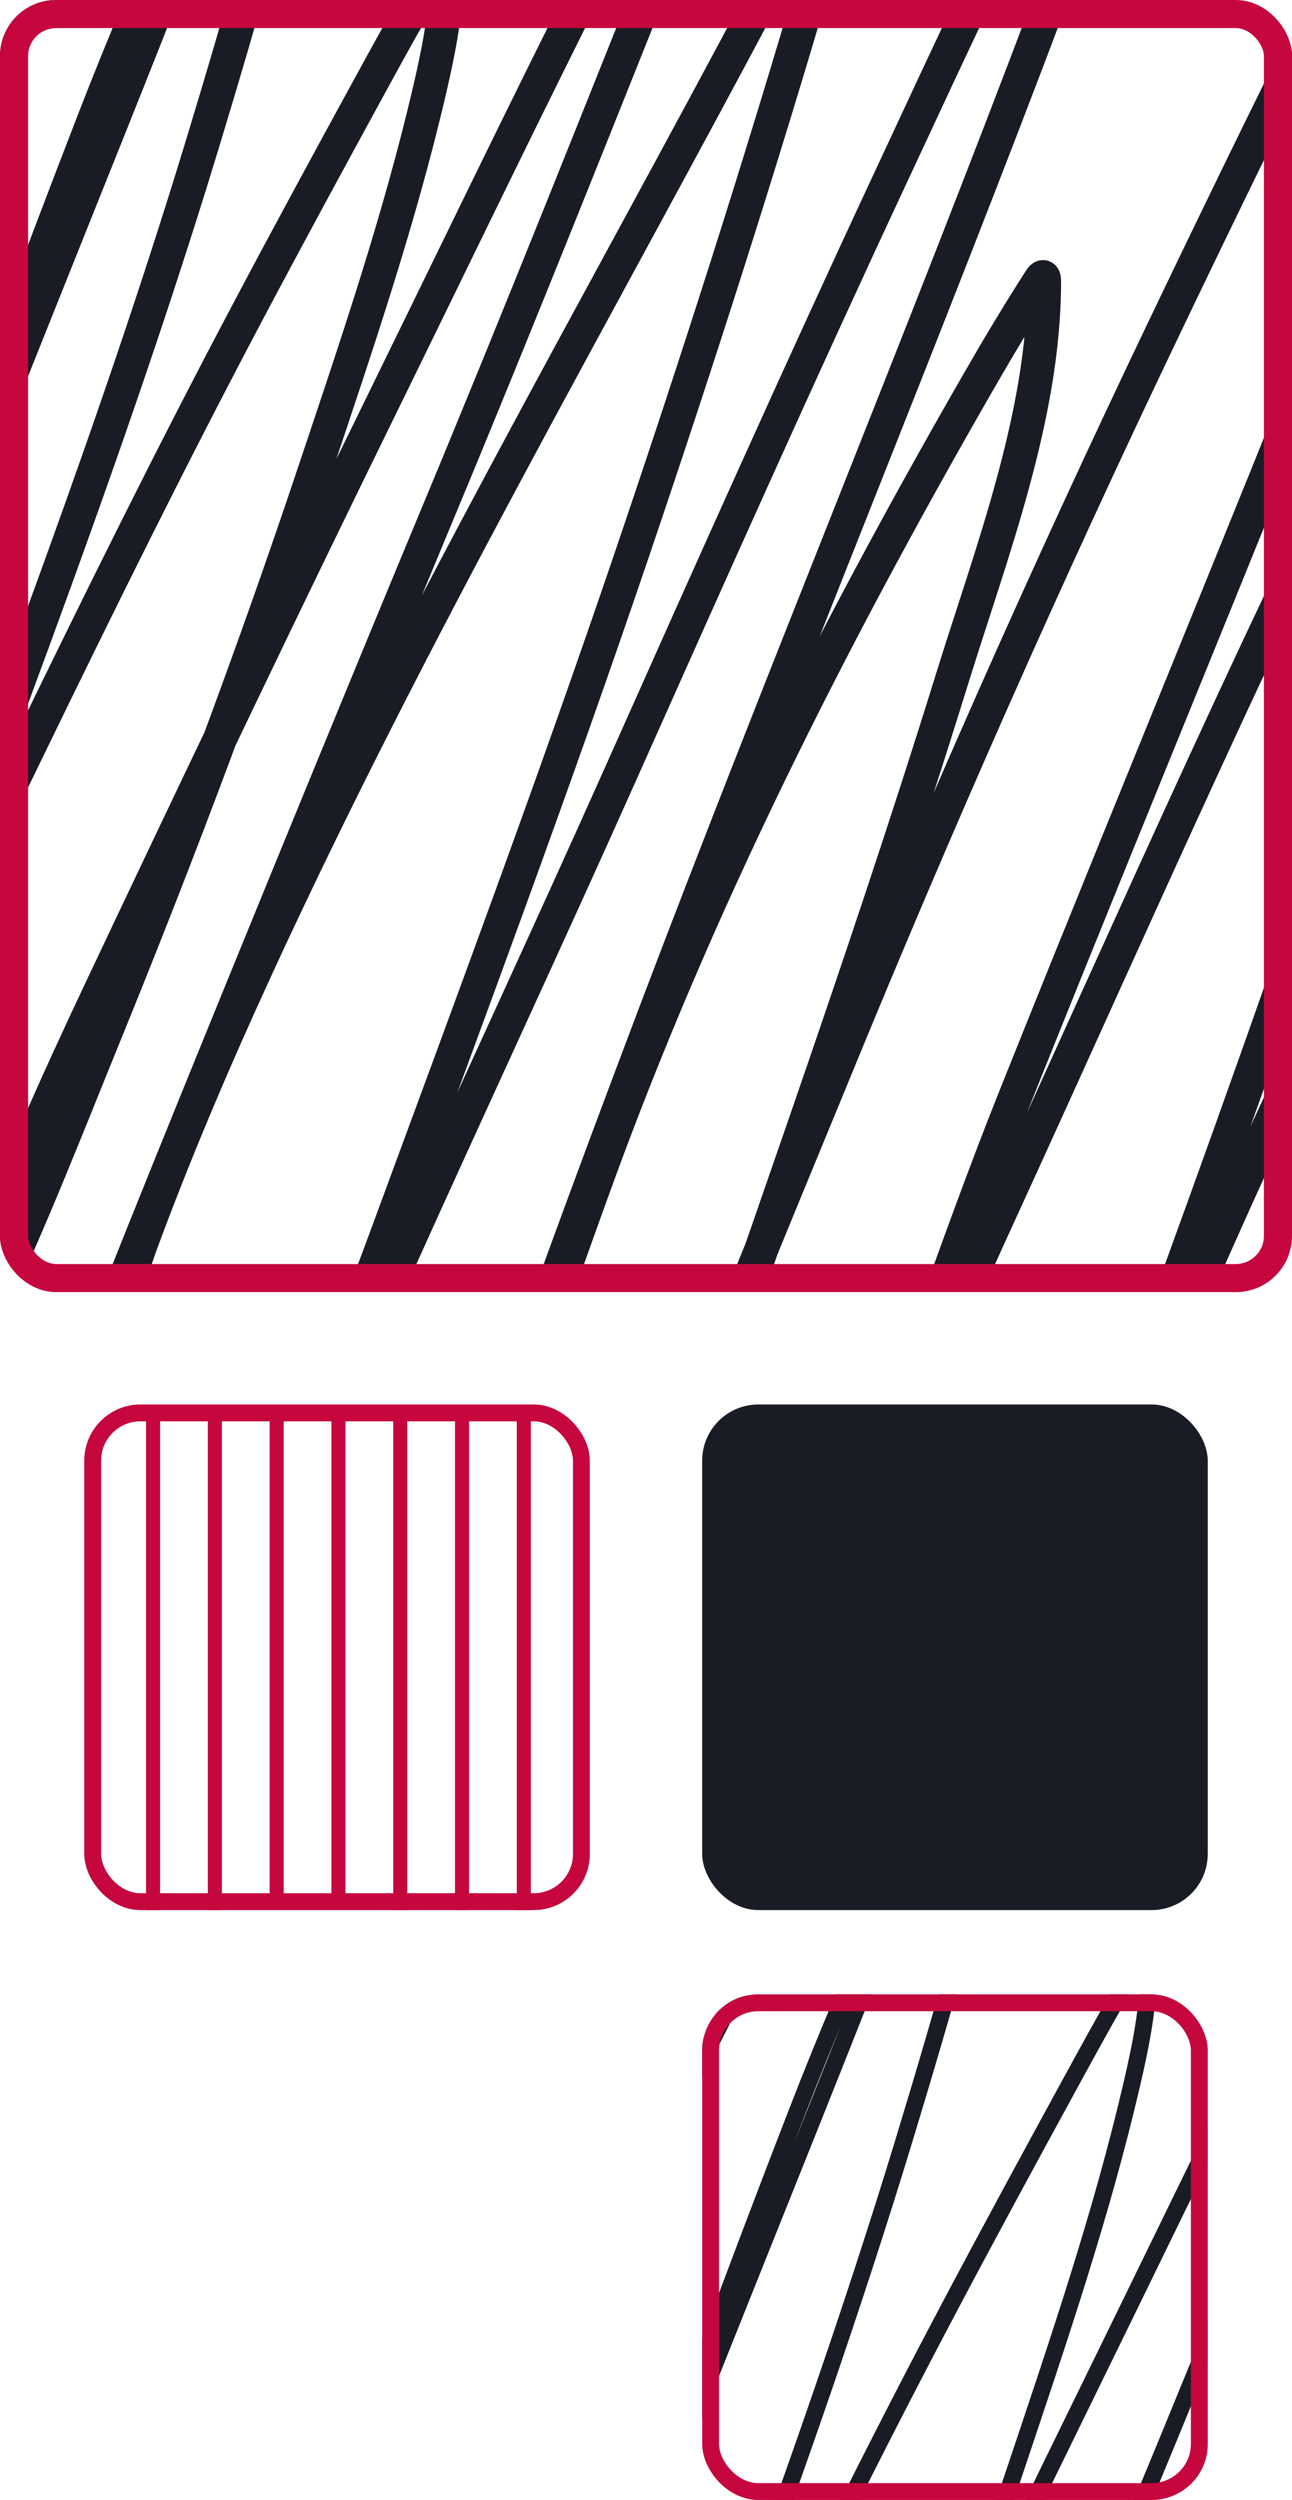 <svg width="230" height="445" viewBox="0 0 230 445" fill="none" xmlns="http://www.w3.org/2000/svg">
<rect x="125" y="250" width="90" height="90" rx="10" fill="#191C24"/>
<rect x="16.5" y="251.5" width="87" height="87" rx="8.5" stroke="#C5073D" stroke-width="3"/>
<line x1="71.25" y1="253" x2="71.25" y2="340" stroke="#C5073D" stroke-width="2.5"/>
<line x1="82.25" y1="253" x2="82.25" y2="340" stroke="#C5073D" stroke-width="2.5"/>
<line x1="93.25" y1="253" x2="93.25" y2="340" stroke="#C5073D" stroke-width="2.5"/>
<line x1="60.25" y1="251" x2="60.25" y2="338" stroke="#C5073D" stroke-width="2.5"/>
<line x1="49.25" y1="252" x2="49.25" y2="339" stroke="#C5073D" stroke-width="2.5"/>
<line x1="38.25" y1="253" x2="38.25" y2="340" stroke="#C5073D" stroke-width="2.5"/>
<line x1="27.25" y1="253" x2="27.25" y2="340" stroke="#C5073D" stroke-width="2.5"/>
<g clip-path="url(#clip0_67_4)">
<path d="M81.125 449.033C89.94 427.552 102.785 407.835 113.916 387.488C128.945 360.019 142.169 331.675 156.965 304.099C162.885 293.066 169.049 282.09 175.607 271.408C178.116 267.32 180.851 263.361 184.291 259.97C186.202 258.087 186.987 257.861 186.462 260.855C184.548 271.782 180.952 282.4 177.179 292.809C156.652 349.432 133.018 404.997 111.371 461.21C98.983 493.38 87.024 525.705 74.462 557.808C72.234 563.5 78.677 546.335 80.825 540.613C101.37 485.9 120.626 430.751 141.767 376.234C152.442 348.706 164.774 321.744 179.687 296.166C179.962 295.695 183.468 289.173 183.468 293.547C183.468 298.593 181.83 304.087 180.698 308.896C174.976 333.199 168.132 357.328 160.858 381.216C142.649 441.016 119.4 499.01 98.045 557.734C95.615 564.415 90.558 573.918 90.558 581.422C90.558 582.994 91.654 578.47 92.205 576.994C95.758 567.49 98.848 557.816 102.537 548.362C110.596 527.706 120.556 507.757 130.237 487.813C142.814 461.906 155.575 436.086 169.056 410.623C176.234 397.064 183.561 383.575 190.917 370.109C193.222 365.889 196.146 360.542 198.591 356.31C199.222 355.218 201.676 349.88 203.607 349.041C204.538 348.636 204.432 351.758 204.43 351.845C204.291 358.219 202.943 364.706 201.511 370.884C196.177 393.892 188.487 416.466 180.997 438.85C169.727 472.529 157.267 505.714 143.863 538.621C137.099 555.226 130.572 572.055 122.9 588.285C121.179 591.927 119.277 595.807 116.612 598.912C115.58 600.114 115.45 599.203 115.638 598.174C116.634 592.733 118.975 587.378 120.916 582.234C127.489 564.816 135.041 547.904 143.002 531.057C159.322 496.525 175.78 462.041 192.602 427.743C215.147 381.776 237.128 335.327 262.153 290.595C263.572 288.058 263.934 287.485 265.147 285.208C265.345 284.838 265.511 283.753 265.746 284.101C266.502 285.219 264.87 290.216 264.698 290.816C260.179 306.588 253.186 321.807 247.105 337.012C232.372 373.848 217.784 410.708 202.521 447.336C183.342 493.362 126.748 631.805 146.633 586.071C148.048 582.817 148.997 579.356 150.227 576.035C156.327 559.569 163.253 543.367 170.591 527.404C197.959 467.868 230.984 410.724 261.666 352.804C265.777 345.044 269.55 336.436 274.656 329.19C276.117 327.116 275.684 328.887 275.442 330.186C274.219 336.746 272.415 343.152 270.538 349.557C260.333 384.386 249.265 419.011 237.596 453.387C223.654 494.464 208.507 535.109 193.5 575.814C187.981 590.783 182.05 605.767 177.928 621.198C177.518 622.729 175.571 627.673 176.281 629.537C177.268 632.133 178.07 624.278 178.938 621.641C183.372 608.174 189.035 595.129 194.848 582.197C208.383 552.086 222.355 522.172 235.8 492.019C251.599 456.586 267.41 421.174 283.827 386.012C294.539 363.068 305.018 339.935 317.517 317.862C317.718 317.506 324.636 303.019 326.95 302.734C329.741 302.39 327.088 308.341 326.426 311.036C322.813 325.742 317.566 340.16 312.239 354.317C289.391 415.034 264.464 474.989 241.49 535.669C230.244 565.37 219.258 595.138 208.997 625.183C205.493 635.444 201.635 645.7 198.815 656.177C197.684 660.379 196.366 672.461 199.527 661.269C208.602 629.131 219.411 597.488 230.784 566.073C248.802 516.301 272.518 469.364 298.912 423.426C302.398 417.36 305.993 411.318 309.768 405.42C310.325 404.551 310.891 403.535 310.891 405.125C310.891 429.045 301.468 453.341 294.495 475.821C278.009 528.974 258.867 581.249 241.04 633.964C240.232 636.356 239.026 643.707 238.794 641.196C238.313 635.979 241.079 629.181 242.65 624.556C251.625 598.123 262.686 572.23 273.271 546.406C291.651 501.56 311.219 457.285 332.153 413.538C350.435 375.333 369.227 337.328 389.015 299.856C397.377 284.021 405.717 268.009 415.255 252.812C415.508 252.409 416.847 249.63 416.678 251.852C416.046 260.16 413.007 268.891 410.763 276.795C401.564 309.204 389.562 340.654 377.373 372.065C354.179 431.835 329.416 490.972 305.613 550.502C300.291 563.812 295.477 577.286 290.602 590.757C288.96 595.294 286.882 599.953 286.073 604.741C286.021 605.046 285.957 605.908 286.148 605.664C286.89 604.712 287.366 603.584 287.944 602.528C293.264 592.808 297.634 582.583 302.244 572.53C327.298 517.888 351.37 462.516 378.983 409.073C385.492 396.474 392.342 384.019 399.309 371.659C400.941 368.763 404.279 360.286 405.074 363.505C406.123 367.759 403.61 375.212 402.678 379.002C396.896 402.515 388.742 425.598 381.191 448.591C357.452 520.877 331.513 592.293 304.64 663.483C302.743 668.506 300.438 673.796 300.148 679.238C300.121 679.735 299.846 682.269 300.634 680.197C305.327 667.862 309.453 655.296 314.073 642.931C330.664 598.53 350.465 555.469 371.159 512.793C385.448 483.324 400.812 454.502 417.127 426.083C425.609 411.308 433.857 396.111 443.855 382.249C444.129 381.869 451.323 371.218 453.063 371.77C455.828 372.646 451.614 388.386 451.379 389.333C438.678 440.451 417.933 489.643 400.245 539.174C391.908 562.519 383.576 585.893 376.512 609.649C374.322 617.012 372.884 625.382 369.662 632.415C368.662 634.597 370.235 627.644 370.859 625.33C374.196 612.977 378.547 600.84 383.662 589.097C390.414 573.592 398.479 558.738 406.796 544.008C409.639 538.971 413.837 527.681 419.485 524.563C421.036 523.707 421.265 527.845 421.282 528.326C421.534 535.272 419.877 542.771 418.774 549.543C416.327 564.578 412.634 579.11 408.293 593.709C403.733 609.043 400.829 623.895 398.485 639.647" stroke="#191C24" stroke-width="3" stroke-linecap="round"/>
</g>
<rect x="126.5" y="356.5" width="87" height="87" rx="8.5" stroke="#C5073D" stroke-width="3"/>
<g clip-path="url(#clip1_67_4)">
<path d="M-43.875 94.033C-35.06 72.552 -22.215 52.835 -11.084 32.488C3.945 5.019 17.169 -23.325 31.965 -50.901C37.885 -61.934 44.05 -72.91 50.607 -83.592C53.116 -87.68 55.851 -91.639 59.291 -95.03C61.202 -96.913 61.987 -97.139 61.462 -94.145C59.548 -83.218 55.952 -72.6 52.179 -62.191C31.652 -5.568 8.018 49.997 -13.629 106.21C-26.017 138.38 -37.976 170.705 -50.538 202.808C-52.766 208.5 -46.323 191.335 -44.175 185.613C-23.63 130.9 -4.374 75.751 16.767 21.234C27.442 -6.294 39.774 -33.256 54.687 -58.834C54.962 -59.305 58.468 -65.827 58.468 -61.453C58.468 -56.407 56.83 -50.913 55.698 -46.104C49.976 -21.8 43.132 2.328 35.858 26.215C17.649 86.016 -5.6 144.01 -26.955 202.734C-29.385 209.415 -34.442 218.918 -34.442 226.422C-34.442 227.994 -33.346 223.47 -32.795 221.994C-29.242 212.49 -26.152 202.816 -22.463 193.362C-14.403 172.706 -4.444 152.757 5.237 132.813C17.814 106.906 30.575 81.086 44.056 55.623C51.234 42.065 58.561 28.575 65.917 15.109C68.222 10.889 71.146 5.542 73.591 1.31C74.222 0.218 76.676 -5.12 78.607 -5.959C79.538 -6.364 79.432 -3.242 79.43 -3.155C79.291 3.219 77.943 9.706 76.511 15.884C71.177 38.892 63.487 61.466 55.997 83.85C44.727 117.529 32.267 150.714 18.863 183.621C12.099 200.226 5.572 217.055 -2.1 233.285C-3.821 236.927 -5.723 240.807 -8.388 243.912C-9.42 245.114 -9.55 244.203 -9.362 243.174C-8.366 237.733 -6.025 232.378 -4.084 227.234C2.489 209.816 10.04 192.904 18.002 176.057C34.322 141.525 50.78 107.041 67.602 72.743C90.147 26.776 112.128 -19.673 137.153 -64.405C138.572 -66.942 138.934 -67.515 140.147 -69.792C140.345 -70.162 140.511 -71.247 140.746 -70.899C141.502 -69.781 139.87 -64.784 139.698 -64.184C135.179 -48.412 128.186 -33.193 122.105 -17.988C107.372 18.848 92.784 55.708 77.521 92.336C58.342 138.362 1.748 276.805 21.633 231.071C23.048 227.817 23.997 224.356 25.227 221.035C31.326 204.569 38.253 188.367 45.591 172.404C72.959 112.868 105.984 55.724 136.666 -2.196C140.777 -9.956 144.55 -18.564 149.656 -25.81C151.117 -27.884 150.684 -26.113 150.442 -24.814C149.219 -18.253 147.415 -11.848 145.538 -5.443C135.333 29.386 124.265 64.011 112.596 98.387C98.654 139.464 83.507 180.109 68.5 220.814C62.981 235.783 57.05 250.767 52.928 266.198C52.518 267.729 50.572 272.673 51.281 274.537C52.268 277.133 53.07 269.278 53.938 266.641C58.372 253.174 64.035 240.129 69.847 227.197C83.382 197.086 97.355 167.172 110.8 137.019C126.599 101.586 142.41 66.174 158.827 31.012C169.539 8.068 180.018 -15.065 192.517 -37.138C192.718 -37.494 199.636 -51.981 201.95 -52.266C204.741 -52.61 202.088 -46.659 201.426 -43.964C197.813 -29.258 192.566 -14.84 187.239 -0.683C164.391 60.034 139.464 119.989 116.49 180.669C105.244 210.37 94.258 240.138 83.997 270.183C80.493 280.444 76.635 290.7 73.815 301.177C72.684 305.379 71.366 317.461 74.527 306.269C83.602 274.131 94.41 242.488 105.784 211.073C123.802 161.301 147.518 114.364 173.912 68.426C177.398 62.36 180.993 56.318 184.768 50.42C185.325 49.551 185.891 48.535 185.891 50.125C185.891 74.045 176.468 98.341 169.495 120.821C153.009 173.974 133.867 226.249 116.04 278.964C115.232 281.356 114.026 288.707 113.794 286.196C113.313 280.979 116.079 274.181 117.65 269.556C126.625 243.123 137.686 217.23 148.271 191.406C166.651 146.56 186.219 102.285 207.153 58.538C225.435 20.333 244.227 -17.672 264.015 -55.144C272.377 -70.979 280.717 -86.991 290.255 -102.188C290.508 -102.591 291.847 -105.37 291.678 -103.148C291.046 -94.84 288.007 -86.109 285.763 -78.205C276.564 -45.795 264.562 -14.346 252.373 17.065C229.179 76.835 204.416 135.972 180.613 195.502C175.291 208.812 170.477 222.286 165.602 235.757C163.96 240.294 161.882 244.953 161.073 249.741C161.021 250.046 160.957 250.908 161.148 250.664C161.89 249.712 162.366 248.584 162.944 247.528C168.264 237.808 172.634 227.583 177.244 217.53C202.298 162.888 226.37 107.516 253.983 54.073C260.492 41.474 267.342 29.019 274.309 16.659C275.941 13.763 279.279 5.286 280.074 8.505C281.123 12.759 278.61 20.212 277.678 24.002C271.896 47.515 263.742 70.598 256.191 93.591C232.452 165.877 206.513 237.293 179.64 308.483C177.743 313.506 175.438 318.796 175.148 324.238C175.121 324.735 174.846 327.269 175.634 325.197C180.327 312.862 184.453 300.296 189.073 287.931C205.664 243.53 225.465 200.469 246.159 157.793C260.448 128.324 275.812 99.502 292.127 71.083C300.609 56.308 308.857 41.111 318.855 27.249C319.129 26.869 326.323 16.218 328.063 16.77C330.828 17.646 326.614 33.386 326.379 34.333C313.678 85.451 292.933 134.643 275.245 184.174C266.908 207.519 258.576 230.893 251.512 254.649C249.322 262.012 247.884 270.382 244.662 277.415C243.662 279.597 245.235 272.644 245.859 270.33C249.196 257.977 253.547 245.84 258.662 234.097C265.414 218.592 273.479 203.738 281.796 189.008C284.639 183.971 288.837 172.681 294.485 169.563C296.036 168.707 296.265 172.845 296.282 173.326C296.534 180.272 294.877 187.771 293.774 194.543C291.327 209.578 287.634 224.11 283.293 238.709C278.733 254.043 275.829 268.895 273.485 284.647" stroke="#191C24" stroke-width="6" stroke-linecap="round"/>
</g>
<rect x="2.5" y="2.5" width="225" height="225" rx="7.5" stroke="#C5073D" stroke-width="5"/>
<defs>
<clipPath id="clip0_67_4">
<rect x="125" y="355" width="90" height="90" rx="10" fill="white"/>
</clipPath>
<clipPath id="clip1_67_4">
<rect width="230" height="230" rx="10" fill="white"/>
</clipPath>
</defs>
</svg>
